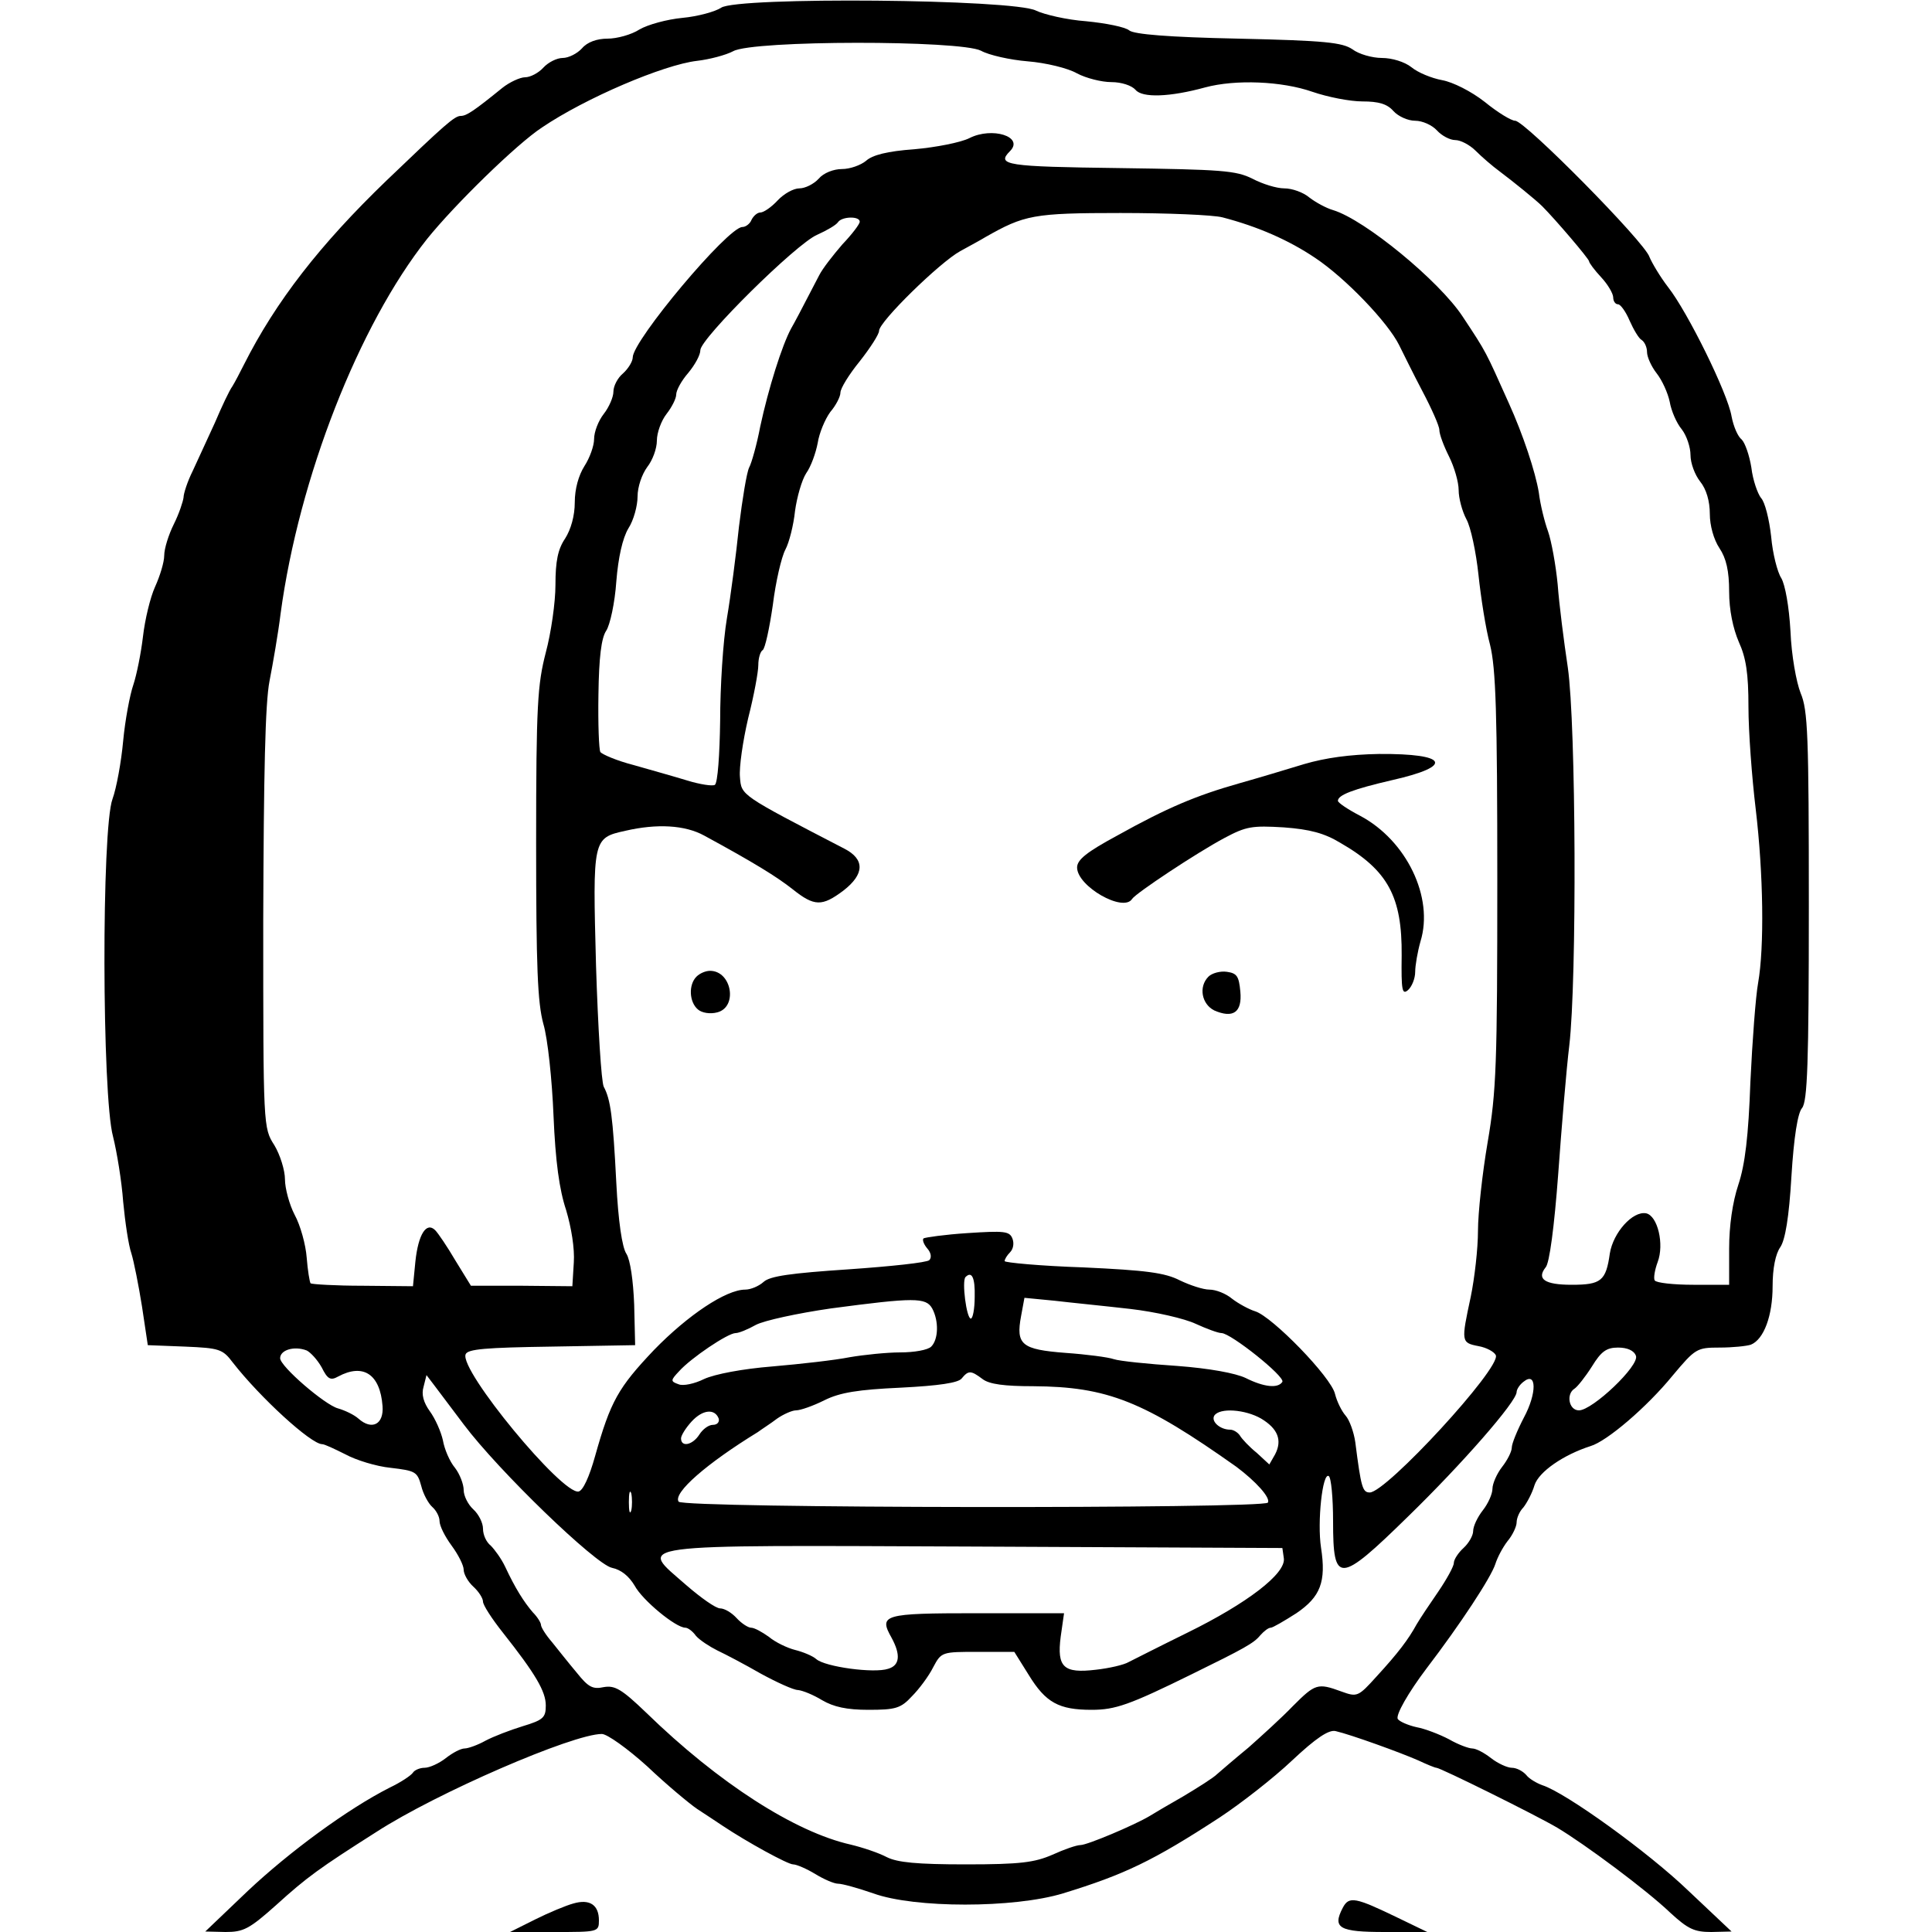 <?xml version="1.0" standalone="no"?>
<!DOCTYPE svg PUBLIC "-//W3C//DTD SVG 20010904//EN"
 "http://www.w3.org/TR/2001/REC-SVG-20010904/DTD/svg10.dtd">
<svg version="1.0" xmlns="http://www.w3.org/2000/svg"
 width="400pt" height="400pt" viewBox="0 0 400 400"
 preserveAspectRatio="xMidYMid meet">

<g transform="translate(0,400) scale(0.1,-0.1)"
fill="#000000" stroke="none">
<path d="M1493 3984 c-12 -8 -48 -18 -80 -21 -32 -3 -72 -14 -89 -24 -17 -11
-47 -19 -66 -19 -22 0 -42 -7 -53 -20 -10 -11 -28 -20 -40 -20 -12 0 -30 -9
-40 -20 -10 -11 -27 -20 -38 -20 -10 0 -32 -10 -47 -22 -58 -47 -74 -58 -86
-58 -13 0 -33 -18 -154 -134 -137 -132 -229 -250 -295 -381 -8 -16 -19 -37
-24 -45 -6 -8 -22 -42 -36 -75 -15 -33 -36 -78 -46 -100 -11 -22 -19 -47 -19
-55 -1 -8 -9 -33 -20 -55 -11 -22 -20 -51 -20 -65 0 -14 -9 -43 -19 -65 -10
-22 -21 -68 -25 -103 -4 -34 -13 -79 -20 -100 -7 -20 -17 -73 -21 -116 -4 -44
-14 -98 -22 -120 -23 -61 -22 -615 1 -699 8 -32 18 -93 21 -135 4 -42 11 -90
17 -107 5 -16 15 -66 22 -110 l12 -80 77 -3 c71 -3 78 -5 99 -33 57 -73 162
-169 185 -169 5 0 26 -10 48 -21 22 -12 64 -25 94 -28 51 -6 55 -8 63 -37 4
-17 15 -37 23 -44 8 -7 15 -20 15 -29 0 -10 11 -32 25 -51 14 -19 25 -41 25
-50 0 -9 9 -25 20 -35 11 -10 20 -24 20 -31 0 -7 18 -35 41 -64 68 -86 89
-122 89 -151 0 -25 -5 -30 -48 -43 -26 -8 -60 -21 -77 -30 -16 -9 -36 -16 -43
-16 -8 0 -25 -9 -39 -20 -14 -11 -34 -20 -44 -20 -10 0 -21 -5 -24 -10 -4 -6
-25 -20 -48 -31 -87 -44 -208 -133 -294 -214 l-88 -84 42 -1 c37 0 49 6 105
56 64 58 89 76 207 151 125 81 407 203 467 203 11 0 53 -30 94 -67 40 -38 87
-77 103 -88 17 -11 41 -27 53 -35 51 -34 135 -80 146 -80 7 0 28 -9 46 -20 18
-11 39 -20 47 -20 9 0 41 -9 73 -20 85 -31 291 -31 393 0 127 39 186 67 324
157 44 29 112 82 150 118 50 47 76 64 90 61 31 -7 136 -45 172 -61 17 -8 34
-15 37 -15 8 0 206 -98 250 -124 57 -34 185 -129 234 -176 37 -34 50 -40 85
-40 l42 1 -89 84 c-83 80 -255 204 -303 219 -11 4 -27 13 -33 21 -7 8 -20 15
-30 15 -9 0 -29 9 -43 20 -14 11 -31 20 -39 20 -7 0 -29 8 -48 19 -19 10 -50
22 -67 25 -18 4 -36 12 -39 17 -5 8 22 55 59 104 71 93 134 189 143 217 4 13
15 34 25 47 11 13 19 31 19 39 0 9 6 23 14 31 7 9 18 29 23 46 9 28 60 63 116
81 34 10 117 81 170 146 47 56 50 58 97 58 27 0 56 3 65 6 27 11 45 60 45 121
0 37 6 67 16 81 10 15 18 61 23 147 5 81 13 131 22 141 11 14 14 91 14 418 0
354 -2 406 -17 441 -9 23 -19 78 -21 128 -3 52 -11 96 -19 110 -8 12 -18 51
-21 86 -4 36 -13 72 -21 80 -7 9 -17 37 -20 63 -4 25 -13 51 -20 58 -8 6 -17
27 -21 48 -8 48 -91 216 -131 267 -17 22 -34 51 -39 63 -9 30 -258 282 -278
282 -8 0 -36 17 -63 39 -28 22 -66 41 -88 45 -22 4 -51 16 -64 27 -14 11 -40
19 -61 19 -20 0 -48 8 -61 18 -21 14 -56 18 -236 22 -145 3 -216 9 -226 17 -8
7 -48 15 -89 19 -41 3 -87 14 -104 22 -45 24 -619 29 -652 6z m538 -89 c16 -9
60 -19 97 -22 37 -3 83 -14 102 -25 19 -10 51 -18 71 -18 21 0 42 -7 50 -16
14 -17 71 -15 144 5 63 17 159 13 222 -9 32 -11 78 -20 104 -20 33 0 51 -5 64
-20 10 -11 30 -20 45 -20 15 0 35 -9 45 -20 10 -11 27 -20 38 -20 11 0 30 -10
42 -22 13 -13 35 -32 50 -43 28 -21 75 -59 88 -72 27 -27 97 -109 97 -114 0
-3 11 -18 25 -33 14 -15 25 -34 25 -42 0 -7 4 -14 10 -14 5 0 16 -15 24 -34 8
-18 19 -37 25 -40 6 -4 11 -15 11 -25 0 -10 9 -30 20 -44 11 -14 23 -40 27
-59 3 -18 14 -44 25 -57 10 -13 18 -37 18 -53 0 -17 9 -41 20 -55 13 -16 20
-41 20 -67 0 -24 8 -53 20 -71 14 -21 20 -47 20 -90 0 -38 8 -76 20 -104 15
-33 20 -65 20 -135 0 -50 7 -145 15 -211 16 -135 18 -286 5 -360 -5 -27 -12
-120 -16 -205 -4 -112 -11 -171 -25 -213 -12 -36 -19 -85 -19 -132 l0 -75 -74
0 c-41 0 -77 4 -80 9 -3 4 0 22 6 38 14 37 0 96 -24 101 -28 5 -68 -40 -75
-83 -8 -57 -18 -65 -79 -65 -56 0 -73 12 -54 36 8 8 18 85 26 192 7 97 17 218
23 267 16 136 14 665 -3 783 -8 53 -18 131 -21 172 -4 41 -13 90 -20 110 -7
19 -16 55 -19 80 -7 43 -33 121 -62 185 -49 109 -45 103 -96 180 -48 73 -202
200 -268 220 -14 4 -36 16 -49 26 -13 11 -36 19 -52 19 -16 0 -45 9 -66 20
-34 17 -63 19 -275 22 -234 3 -256 6 -227 35 30 30 -37 51 -84 27 -18 -9 -69
-19 -114 -23 -56 -4 -87 -12 -100 -24 -11 -9 -33 -17 -50 -17 -17 0 -38 -8
-48 -20 -10 -11 -28 -20 -40 -20 -12 0 -32 -11 -45 -25 -13 -14 -29 -25 -36
-25 -6 0 -14 -7 -18 -15 -3 -8 -12 -15 -19 -15 -30 0 -227 -235 -227 -270 0
-8 -9 -23 -20 -33 -11 -9 -20 -26 -20 -38 0 -11 -9 -32 -20 -46 -11 -14 -20
-37 -20 -52 0 -14 -9 -39 -20 -56 -12 -19 -20 -47 -20 -75 0 -28 -8 -56 -20
-75 -15 -22 -20 -47 -20 -96 0 -36 -9 -99 -20 -140 -17 -66 -20 -107 -20 -394
0 -258 3 -331 15 -375 9 -30 18 -116 21 -190 4 -95 12 -153 26 -195 11 -37 18
-80 16 -109 l-3 -49 -105 1 -105 0 -32 52 c-17 29 -36 57 -42 63 -18 18 -35
-8 -41 -65 l-5 -51 -104 1 c-56 0 -105 3 -108 5 -2 3 -6 27 -8 53 -2 27 -13
67 -25 89 -11 21 -20 55 -20 73 0 19 -10 51 -22 71 -23 36 -23 37 -23 466 1
305 4 449 13 495 7 36 18 99 23 140 38 281 162 597 303 775 57 71 186 197 238
231 90 61 252 130 321 138 26 3 60 12 75 20 41 23 470 23 513 1z m500 -345
c73 -19 137 -47 192 -84 63 -42 151 -134 174 -181 8 -16 29 -59 48 -95 19 -36
35 -72 35 -80 0 -9 9 -33 20 -55 11 -22 20 -53 20 -70 0 -16 7 -43 16 -60 9
-16 20 -68 25 -115 5 -47 15 -112 24 -145 12 -49 15 -141 15 -487 0 -381 -2
-438 -20 -543 -11 -64 -20 -147 -20 -183 0 -37 -7 -98 -15 -137 -20 -93 -20
-95 16 -102 17 -3 33 -12 36 -19 10 -27 -227 -284 -261 -284 -15 0 -18 10 -30
104 -3 21 -12 46 -20 55 -8 9 -18 29 -22 45 -8 35 -130 160 -165 171 -13 4
-35 16 -48 26 -13 11 -34 19 -47 19 -13 0 -40 9 -61 19 -31 16 -70 21 -200 27
-90 3 -163 10 -163 13 0 4 5 12 11 18 7 7 9 19 5 29 -6 15 -17 16 -93 11 -47
-3 -88 -9 -91 -11 -3 -3 1 -13 8 -21 8 -9 9 -19 4 -24 -5 -5 -80 -13 -167 -19
-120 -8 -163 -14 -176 -26 -10 -9 -27 -16 -38 -16 -40 0 -119 -53 -189 -125
-74 -78 -90 -106 -122 -220 -12 -43 -25 -71 -34 -73 -34 -7 -247 251 -234 284
4 11 42 14 178 16 l173 3 -2 84 c-2 50 -8 92 -16 105 -9 13 -17 68 -21 147 -7
138 -12 173 -26 199 -5 10 -12 123 -16 251 -7 263 -7 264 61 279 65 15 123 12
163 -10 103 -56 150 -85 183 -111 45 -36 61 -36 105 -3 44 34 45 65 2 87 -216
112 -213 110 -216 148 -2 20 6 75 17 122 12 47 21 96 21 110 0 14 4 28 9 31 5
3 14 45 21 93 6 49 18 100 26 115 8 15 17 51 20 80 4 29 14 64 23 78 10 14 20
42 24 63 3 20 15 49 26 64 12 14 21 32 21 40 0 9 18 38 40 65 22 28 40 56 40
63 0 19 126 142 168 165 20 11 44 24 52 29 81 46 99 50 280 50 97 0 192 -4
211 -9z m-751 -9 c0 -5 -16 -26 -36 -47 -19 -22 -41 -50 -48 -64 -42 -81 -50
-96 -58 -110 -19 -35 -47 -124 -64 -203 -7 -37 -18 -76 -23 -85 -5 -10 -14
-65 -21 -122 -6 -58 -17 -143 -25 -190 -8 -47 -14 -142 -14 -212 -1 -70 -5
-129 -11 -133 -5 -3 -31 1 -57 9 -26 8 -76 22 -111 32 -35 9 -65 22 -69 27 -3
5 -5 58 -4 119 1 77 6 117 16 132 8 12 18 58 21 102 4 50 13 90 25 110 11 17
19 47 19 66 0 20 9 46 20 61 11 14 20 38 20 55 0 16 9 41 20 55 11 14 20 32
20 40 0 9 11 29 25 45 14 17 25 37 25 47 0 24 199 221 242 239 20 9 39 20 43
26 8 12 45 13 45 1z m238 -2226 c0 -25 -4 -45 -8 -45 -9 0 -19 78 -11 86 13
13 20 -1 19 -41z m-88 -24 c14 -26 13 -64 -2 -79 -7 -7 -35 -12 -64 -12 -28 0
-76 -5 -105 -10 -30 -6 -101 -14 -159 -19 -63 -5 -120 -16 -142 -26 -20 -10
-44 -15 -53 -11 -17 6 -17 8 1 27 24 27 101 79 117 79 7 0 26 8 42 17 17 9 86
24 155 34 173 23 197 23 210 0z m410 -1 c52 -6 113 -20 136 -31 22 -10 46 -19
53 -19 19 0 132 -90 126 -101 -9 -14 -38 -11 -76 8 -21 10 -75 20 -142 25 -60
4 -119 10 -131 14 -11 4 -57 10 -100 13 -91 7 -103 17 -92 76 l7 38 62 -6 c34
-4 105 -11 157 -17z m-1705 -86 c8 -4 22 -19 31 -35 12 -24 18 -28 34 -19 52
28 87 5 92 -61 3 -38 -22 -51 -50 -26 -9 8 -28 17 -42 21 -27 7 -120 87 -120
104 0 17 29 26 55 16z m2752 -11 c8 -20 -90 -113 -118 -113 -21 0 -27 34 -9
45 6 4 22 24 36 46 19 31 30 39 54 39 19 0 33 -6 37 -17z m-1353 -48 c14 -11
46 -15 105 -15 154 -1 229 -31 421 -167 40 -30 71 -64 65 -74 -9 -13 -1212
-12 -1220 2 -12 18 58 79 164 144 8 6 27 18 40 28 13 9 31 17 39 17 9 0 35 9
59 21 32 16 70 22 158 26 79 4 119 10 126 19 14 17 19 17 43 -1z m-1074 -94
c72 -96 273 -290 307 -297 19 -4 35 -17 47 -37 16 -30 85 -87 105 -87 5 0 15
-7 22 -17 8 -9 28 -22 44 -30 17 -8 57 -29 90 -48 33 -18 68 -34 77 -34 10 -1
32 -10 50 -21 24 -14 51 -20 96 -20 56 0 67 3 90 28 15 15 35 42 44 60 17 32
18 32 93 32 l75 0 30 -48 c35 -57 62 -72 130 -72 49 0 78 10 208 74 108 53
128 64 141 80 8 9 17 16 22 16 4 0 28 14 53 30 50 34 62 65 51 136 -8 53 3
156 16 148 5 -3 9 -45 9 -94 0 -130 12 -130 155 10 111 108 225 238 225 258 0
5 6 15 14 21 28 23 28 -24 1 -74 -14 -27 -25 -54 -25 -62 0 -8 -9 -26 -20 -40
-11 -14 -20 -35 -20 -45 0 -11 -9 -31 -20 -45 -11 -14 -20 -33 -20 -43 0 -9
-9 -25 -20 -35 -11 -10 -20 -24 -20 -31 0 -7 -15 -34 -32 -59 -18 -26 -38 -56
-45 -68 -17 -31 -38 -59 -83 -108 -38 -42 -40 -43 -73 -31 -49 18 -54 16 -100
-30 -23 -24 -65 -62 -92 -86 -28 -23 -57 -48 -65 -55 -8 -8 -40 -28 -70 -46
-30 -17 -62 -36 -70 -41 -32 -19 -129 -60 -143 -60 -8 0 -34 -9 -58 -20 -37
-16 -66 -20 -179 -20 -102 0 -142 4 -164 15 -17 9 -50 20 -75 26 -115 26 -273
127 -423 273 -51 49 -65 57 -88 53 -23 -5 -32 0 -56 30 -16 19 -39 48 -51 63
-13 15 -23 31 -23 36 0 4 -7 16 -17 26 -18 21 -36 49 -57 94 -8 17 -22 36 -30
44 -9 7 -16 22 -16 35 0 12 -9 30 -20 40 -11 10 -20 28 -20 40 0 12 -8 33 -18
46 -11 13 -22 39 -25 57 -4 18 -16 45 -27 60 -13 18 -18 35 -13 51 l6 24 16
-21 c9 -12 36 -48 61 -81z m528 12 c2 -7 -3 -13 -12 -13 -9 0 -21 -9 -28 -20
-14 -22 -38 -27 -38 -8 0 6 10 22 22 35 23 25 48 27 56 6z m1123 0 c35 -21 44
-45 29 -74 l-12 -21 -26 24 c-15 12 -31 29 -35 36 -4 6 -13 12 -20 12 -21 0
-40 17 -33 29 11 17 64 13 97 -6z m-1304 -190 c-3 -10 -5 -2 -5 17 0 19 2 27
5 18 2 -10 2 -26 0 -35z m1351 -99 c5 -32 -77 -94 -199 -154 -57 -28 -112 -56
-122 -61 -10 -6 -41 -13 -68 -16 -67 -8 -81 5 -73 68 l7 49 -181 0 c-194 0
-203 -3 -176 -51 19 -35 17 -57 -7 -64 -29 -10 -131 4 -149 20 -8 7 -28 15
-44 19 -16 4 -41 16 -54 27 -14 10 -30 19 -37 19 -6 0 -20 9 -30 20 -10 11
-25 20 -34 20 -9 0 -40 22 -70 48 -99 87 -134 83 596 80 l638 -3 3 -21z"/>
<path d="M2700 2418 c-36 -11 -96 -29 -135 -40 -88 -25 -148 -50 -252 -108
-63 -34 -83 -50 -83 -66 0 -39 96 -94 114 -65 8 12 133 95 191 126 45 24 57
26 123 22 54 -4 84 -12 117 -32 99 -57 128 -112 127 -233 -1 -73 1 -82 13 -72
8 7 15 24 15 38 0 13 5 42 11 63 28 91 -29 209 -125 260 -25 13 -46 27 -46 31
0 12 31 24 113 43 128 29 115 55 -28 54 -60 -1 -111 -8 -155 -21z"/>
<path d="M1442 1978 c-17 -17 -15 -53 3 -68 8 -7 25 -10 40 -6 43 11 30 86
-15 86 -9 0 -21 -5 -28 -12z"/>
<path d="M2502 1978 c-21 -21 -14 -57 12 -70 39 -17 58 -4 54 39 -3 32 -7 38
-28 41 -14 2 -31 -3 -38 -10z"/>
<path d="M1187 59 c-15 -4 -51 -19 -79 -33 l-52 -26 92 0 c90 0 92 0 92 24 0
32 -19 45 -53 35z"/>
<path d="M2780 50 c-22 -42 -7 -50 87 -50 l88 0 -60 29 c-89 43 -102 46 -115
21z"/>
</g>
</svg>
